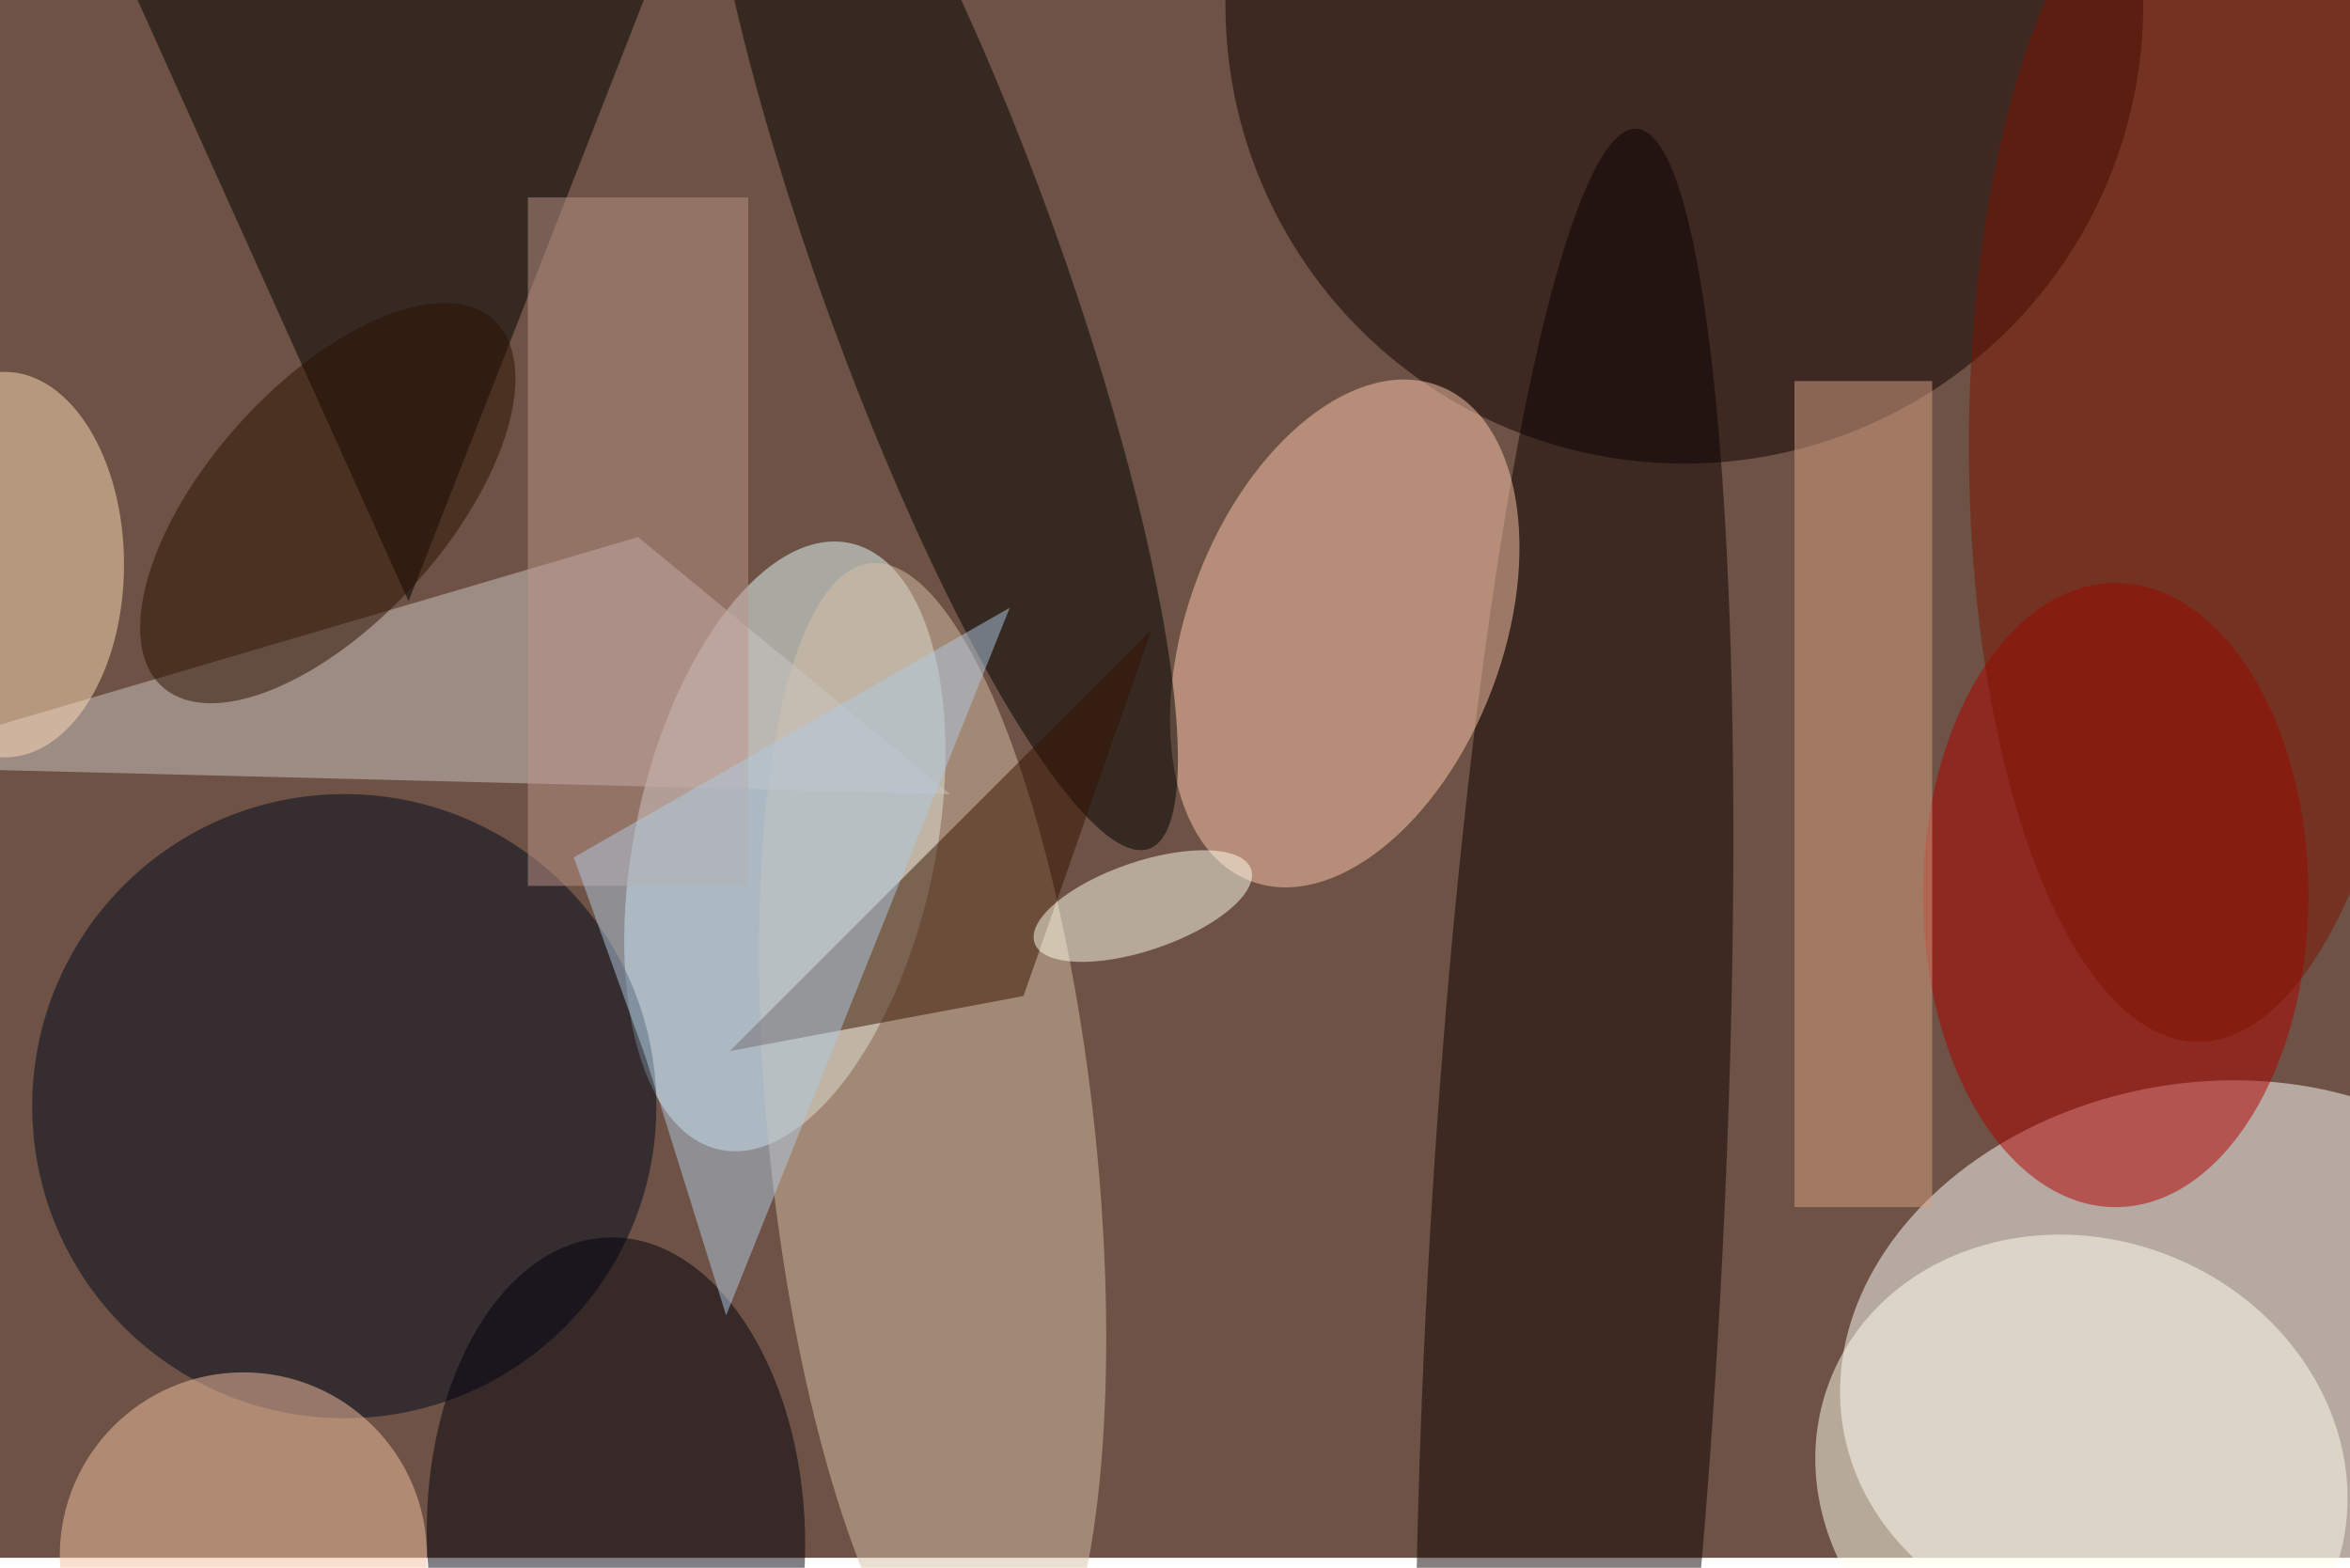 <svg xmlns="http://www.w3.org/2000/svg" viewBox="0 0 700 467"><filter id="b"><feGaussianBlur stdDeviation="12" /></filter><path fill="#6d5245" d="M0 0h700v464H0z"/><g filter="url(#b)" transform="translate(1.4 1.4) scale(2.734)" fill-opacity=".5"><ellipse fill="#fff" rx="1" ry="1" transform="matrix(-38.815 7.404 -5.746 -30.121 239.2 148.2)"/><ellipse fill="#e7ffff" rx="1" ry="1" transform="matrix(-15.988 -3.442 7.111 -33.037 85 91.7)"/><ellipse fill="#00091f" cx="37" cy="120" rx="34" ry="34"/><ellipse fill="#0f0000" cx="183" rx="50" ry="50"/><ellipse fill="#0c0000" rx="1" ry="1" transform="matrix(15.949 .864 -6.802 125.591 171 139.1)"/><ellipse fill="#d8c1a6" rx="1" ry="1" transform="matrix(-6.78 -63.443 17.655 -1.887 101.1 124.3)"/><ellipse fill="#ffc9ac" rx="1" ry="1" transform="matrix(-10.248 26.979 -16.04 -6.093 146 68.5)"/><ellipse fill="#b00000" cx="230" cy="97" rx="21" ry="34"/><path fill="#cfc6c3" d="M69 58l34 28-119-3z"/><ellipse fill="#ffffed" rx="1" ry="1" transform="rotate(-158.6 128.3 58.9) scale(29.409 26.087)"/><path d="M12-6l59 2-27 69z"/><ellipse rx="1" ry="1" transform="rotate(-109.8 61 -21.5) scale(67.32 13.125)"/><ellipse fill="#00000c" rx="1" ry="1" transform="matrix(-20.6 .473 -.751 -32.699 66.6 167)"/><ellipse fill="#ffdfba" cy="61" rx="13" ry="21"/><ellipse fill="#7d1500" cx="239" cy="48" rx="25" ry="65"/><ellipse fill="#f7c2a3" cx="26" cy="169" rx="20" ry="20"/><path fill="#bc958a" d="M57 21h24v75H57z"/><path fill="#d9a384" d="M195 41h15v90h-15z"/><path fill="#361300" d="M111 108l14-40-46 46z"/><ellipse fill="#ffe" rx="1" ry="1" transform="matrix(11.798 -4.016 1.555 4.569 124 98.2)"/><ellipse fill="#2a1000" rx="1" ry="1" transform="matrix(-18.036 19.998 -9.624 -8.68 35.2 54.3)"/><path fill="#b1cae2" d="M69.8 114.6L62 92.9l47.5-27.2-30.9 77.1z"/></g></svg>